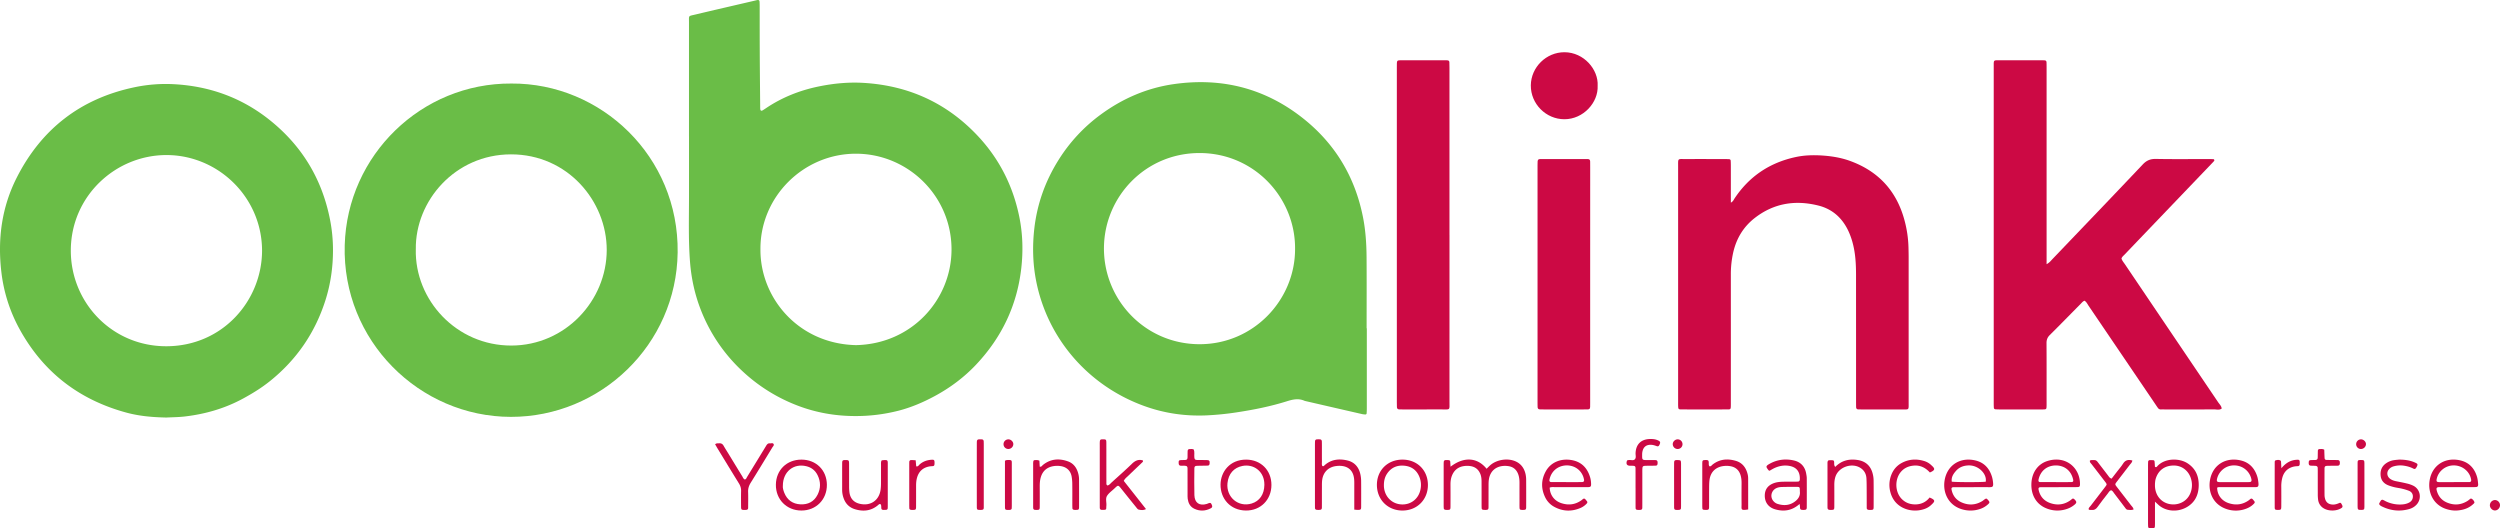 <svg id="Layer_1" data-name="Layer 1" xmlns="http://www.w3.org/2000/svg" viewBox="0 0 8102.74 1712.65"><defs><style>.cls-1{fill:#6abd47;}.cls-2{fill:#cc0944;}</style></defs><path class="cls-1" d="M2393.16,847.68q0-185,0-369.93c0-22.3-2.67-19.24,19.51-24.52,64.75-15.43,129.64-30.32,194.47-45.43,2.59-.6,5.15-1.39,7.77-1.81,3.78-.61,6.61.79,6.92,4.89.39,5.31.45,10.65.46,16,.09,50,0,100,.25,150,.29,57.32.88,114.64,1.35,171.95,0,3.33,0,6.67.23,10,.35,5.5,3.25,7.32,7.65,4.74,3.44-2,6.77-4.24,10.08-6.48,52.61-35.57,110.51-58.51,172.49-71.15,47.8-9.75,96.21-14.39,145-11.44,145.48,8.78,269.16,64.87,369.37,171.32,70.33,74.72,114.8,163,135.11,263.19,11.17,55.18,12.7,111,6.25,167.08-13.81,120-63.41,223.37-145.83,311-39.07,41.55-84.38,75.37-134.65,102.51-37.66,20.33-76.71,37-118.28,47.61A557.22,557.22,0,0,1,2931,1754.31c-63.95-.16-126-11-185.71-33.86A545.6,545.6,0,0,1,2566.63,1609,535.71,535.71,0,0,1,2431,1408.8c-19.41-50-30.46-101.75-34.58-155.36-5.38-69.92-3.23-139.84-3.19-209.78q.06-98,0-196Zm231.63,365.21c-1.61,157.21,121.7,307.25,309.57,311.56,181.62-3.78,308.37-147.37,309.71-307.68,1.46-174.71-140.7-312.69-309.85-312.73C2764.32,904,2624.1,1043.33,2624.79,1212.89Z" transform="translate(-160.11 -405.85)"/><path class="cls-1" d="M4590.1,1469.85q0,128.94,0,257.88c0,6-.12,12-.64,18a3.77,3.77,0,0,1-4.07,3.49,73.25,73.25,0,0,1-9.85-1.06q-93.41-21.43-186.78-43c-19.43-9-37.87-5-57.63,1.2-52.76,16.59-107,27.45-161.67,35.78a924,924,0,0,1-99.28,10c-67.94,2.92-134.29-6.46-198.31-29.23-182.78-65-316.31-218-353.44-406.17-11-55.94-12.45-112.3-6.12-169,9-80.18,35.4-154.22,78-222.4a531.54,531.54,0,0,1,137.83-148.54c70.61-51.72,149-85.67,235.55-98.19,154.65-22.36,295.43,12.68,418.61,109.85,105,82.81,169.91,191,195.62,322.46,8.21,42,11,84.54,11.36,127.16.62,77.29.18,154.59.18,231.89Zm-232.56-256.43c1.84-166.1-132.16-312.19-310.86-311.55-173.68.62-305.6,139.8-308.52,303.92-3,169.9,132.13,315,308.94,315.65C4222.21,1522.09,4357.5,1378.66,4357.54,1213.42Z" transform="translate(-160.11 -405.85)"/><path class="cls-1" d="M1817.77,676.6c289.81-1.7,542.77,235.64,538.68,547.55-3.92,299.11-249.77,533.12-540.52,532.82-296.38-.31-547.3-247.11-538.54-556.65C1285.64,908.63,1526,674.75,1817.77,676.6Zm-310,537.15c-3.69,164.56,131.74,312.45,309.81,312.08,175.33-.37,308.85-146.1,309-309.68.17-158.2-126.56-310.22-310.59-310C1634.76,906.43,1505.62,1057.1,1507.81,1213.75Z" transform="translate(-160.11 -405.85)"/><path class="cls-1" d="M699.34,1759.13c-43.65-.92-86.79-4.41-128.83-15.77-153.78-41.57-270.36-131.07-347.17-271.16a504.25,504.25,0,0,1-58.9-185.45c-12.44-106.47,1.26-209.24,49.93-305.17,80-157.63,206.91-256,380.41-292.69A494.29,494.29,0,0,1,723.9,678.76c114.43,6.13,217.8,43,307.85,114.16q159.15,125.75,198.16,325.59a511.81,511.81,0,0,1,9.46,97.27c.06,55.5-7.59,110.14-24.52,163.3q-50.25,157.82-179.23,261.54c-27,21.81-56.48,40-87,56.62-59.35,32.39-122.94,50.67-189.7,58.5C739.12,1758.06,719,1758.08,699.34,1759.13ZM1009.48,1219c-.05-173.53-141.7-309.69-308.29-310.59-164.51-.89-310.1,130.77-311.55,307.15-1.4,169.54,132.54,312.93,310,312.51C881.23,1527.6,1008.6,1381,1009.48,1219Z" transform="translate(-160.11 -405.85)"/><path class="cls-2" d="M6793.31,1262.19c9.7-5.33,14-11.36,18.91-16.53,97.68-102.09,195.55-204,292.61-306.66,12.6-13.33,25.12-18.43,43.25-18.06,56.62,1.13,113.29.4,169.94.43q8,0,16,.36c2.56.12,3.94,3.94,2.13,6-3.09,3.49-6.34,6.85-9.56,10.21l-195,203.62q-42.87,44.78-85.69,89.57c-3.64,3.82-8.06,7.08-9.85,12.49,2,7.21,7.06,12.71,11.13,18.73q151,223.61,302.1,447.19c4.35,6.44,10.65,12,11.55,20.41-7.59,5.88-16.39,2.74-24.54,2.79-52.65.33-105.3.17-158,.17-4.66,0-9.33-.2-14,0a11.29,11.29,0,0,1-10.25-5c-3.11-4.32-6.05-8.77-9-13.18q-107.7-158.82-215.44-317.59c-4-5.92-7-12.82-13.34-16.68-5.77,2.15-8.89,6.66-12.58,10.38-33.31,33.61-66.31,67.53-99.94,100.81-7.76,7.68-10.72,15.55-10.65,26.32.41,62.65.2,125.3.2,188,0,4.67.08,9.33,0,14-.26,12.48-.39,12.61-12,12.92-3.33.1-6.66,0-10,0q-64,0-128,0c-5.32,0-10.64-.15-15.95-.51-3-.2-4.75-2.3-4.94-5.24-.29-4.65-.42-9.31-.42-14q0-545.85,0-1091.71c0-22-1.29-20.24,20.77-20.25q65,0,130,0c4.66,0,9.33,0,14,.24,3.82.16,6.15,2.25,6.3,6.14.21,6,.26,12,.26,18q0,305.91,0,611.83Z" transform="translate(-160.11 -405.85)"/><path class="cls-2" d="M5770,1062.71c7.62-4.22,9.22-9.58,12.08-13.88,47.79-71.78,114.24-116,198.26-134,28.21-6.06,56.89-6.83,85.56-4.95,30.66,2,60.91,6.9,89.93,17.39q139.08,50.31,177.15,193.36a372.71,372.71,0,0,1,12.75,88.79c.2,10,.48,20,.48,30q0,234.9,0,469.8c0,26.86,2.42,23.61-23.19,23.7-41.32.14-82.63.05-123.95,0q-8,0-16-.17c-5-.1-7-3.14-7.09-7.66-.17-6-.18-12-.18-18q0-205.9-.11-411.82c-.06-33.32-1.78-66.59-10.16-99.14a233.28,233.28,0,0,0-15.38-43.17c-19.92-41.43-51.62-69.62-96.19-80.82-74.51-18.72-144-8.1-206,39.82-37.5,29-60.15,67.07-70.5,112.82a321.67,321.67,0,0,0-7.52,71.39q.12,204.9,0,409.82c0,5.33.11,10.66-.05,16-.28,9.76-1.05,10.83-9.95,10.85q-75,.17-149.94,0c-9.48,0-10.43-1.11-10.83-10.16-.23-5.32-.11-10.66-.11-16q0-379.83,0-759.67c0-29.76-2.41-25.45,25.47-25.6,41.32-.22,82.63-.07,123.95,0,5.32,0,10.66.08,16,.38a5.07,5.07,0,0,1,5,5.12c.32,5.31.44,10.63.45,16q.06,50,0,99.95Z" transform="translate(-160.11 -405.85)"/><path class="cls-2" d="M4858.05,1167.06q0,269.82-.06,539.66c0,30.37,3.92,25.94-26.71,26.12-40.64.24-81.29.07-121.93.06-4.66,0-9.32-.09-14-.13s-7.45-2.47-7.68-7.16c-.27-5.32-.25-10.65-.25-16q0-542.67,0-1085.33c0-4.67-.1-9.34.13-14,.38-7.43,1.84-9,9.87-9q75.95-.15,151.9,0c.67,0,1.33.09,2,.12,3.84.2,6.2,2.17,6.37,6,.26,6,.3,12,.3,18q0,270.83,0,541.67Z" transform="translate(-160.11 -405.85)"/><path class="cls-2" d="M5314,1327.21q0,192,0,384c0,24.09,1.69,21.62-21.25,21.66q-65,.14-130,0-6,0-12-.19c-4.94-.15-7-3.18-7.14-7.7-.17-4-.19-8-.19-12q0-386,0-772c0-21-.3-19.66,19.53-19.66h132c4,0,8,.09,12,.15,5.07.08,6.87,3.2,7,7.71.12,6,.12,12,.12,18Q5314,1137.22,5314,1327.21Z" transform="translate(-160.11 -405.85)"/><path class="cls-2" d="M5338.24,683.88c2.52,53.86-46.05,108.43-107.73,108.43-59.83,0-109.36-49.82-108.84-109.79.51-58.94,50.28-107.61,109.2-107.37C5294,575.42,5341.2,631.67,5338.24,683.88Z" transform="translate(-160.11 -405.85)"/><path class="cls-2" d="M4861.51,1918.48c46.17-35.55,89.3-27.76,116.81,6.71,3.71-3.64,7.23-7.35,11-10.78,21.28-19.33,58.43-24.9,84.23-12.65,17.63,8.37,27.17,23,31.21,41.5a86.84,86.84,0,0,1,1.77,17.86q.27,44,.05,87.9c0,8.08-1.41,9.29-9.06,9.51-1.33,0-2.66,0-4,0-7-.29-8.28-1.33-8.48-8s-.07-13.31-.08-20c0-20-.1-40,0-59.94,0-9.41-.94-18.69-4.14-27.51-5.43-15-16-24.22-32-26.46a76.46,76.46,0,0,0-13.93-.78c-27.52,1.22-45.92,18.1-49.4,45.58-.92,7.23-.8,14.62-.84,21.94-.1,22,0,44-.1,65.92-.05,7.66-1.67,9.08-9.42,9.25a57,57,0,0,1-7.94-.44,5.11,5.11,0,0,1-4.92-5.2c-.2-4.65-.22-9.32-.22-14,0-24,0-48-.1-71.92,0-8.68-.7-17.24-4.14-25.45-5.89-14.06-16.17-22.37-31.18-24.9a69.81,69.81,0,0,0-21.88-.11c-18.83,2.76-31.58,13.33-38.61,30.72-3.77,9.33-4.91,19.25-4.84,29.37q.24,36,0,71.92c0,8.93-1.38,10-10.59,10a31.15,31.15,0,0,1-6-.34c-2.69-.54-5-1.77-5.23-5-.16-2.66-.32-5.32-.32-8q0-66.92,0-133.85c0-2.66.09-5.32.24-8,.22-3.84,2.27-6.13,6.14-6.29a75.1,75.1,0,0,1,9.95.21,5.1,5.1,0,0,1,5,5.1C4860.85,1907,4861.09,1911.65,4861.51,1918.48Z" transform="translate(-160.11 -405.85)"/><path class="cls-2" d="M7144.59,2031.77c0,26.41,0,48.33,0,70.24,0,4-.12,8-.5,11.93a4.13,4.13,0,0,1-2.13,2.94,23.66,23.66,0,0,1-17.36-.06,4.13,4.13,0,0,1-2.06-3c-.35-4.63-.48-9.28-.48-13.93q0-91.77,0-183.56c0-4.65.06-9.31.36-13.94a5.23,5.23,0,0,1,5-5.16,107.16,107.16,0,0,1,11.88.23,4.18,4.18,0,0,1,3.9,3.89c.67,5.89.9,11.84,1.26,17.33,4.68,3.32,6.57-.61,8.47-2.63,24.17-25.75,70-25.68,96.26-9.19,26.7,16.79,37.72,41.84,37.18,72.68s-12.6,55.65-40.25,70.85c-31.46,17.29-69.42,11.75-91.2-9.08C7152.65,2039.15,7150.3,2037.05,7144.59,2031.77Zm-.05-58.51c0,5.6-.05,6.94,0,8.27,1.36,33.32,23.91,57.22,56.06,59.13,26.1,1.54,55.89-13.68,62.68-49.9a70,70,0,0,0-1.43-31.61c-7.19-26.82-29.41-44.8-56.93-44.51-28.3.31-49.59,15-58,43.15C7145,1964.08,7144.89,1970.89,7144.54,1973.26Z" transform="translate(-160.11 -405.85)"/><path class="cls-2" d="M4549.46,2057.61c0-26.37,0-51,0-75.61,0-7.33.21-14.68-.37-22-2.29-29-19.36-44.51-48.48-44.36a81,81,0,0,0-10,.75c-24.47,3.06-41.32,19.23-45,43.78-1.07,7.2-1,14.61-1,21.92-.14,22.65,0,45.29-.14,67.94,0,6.46-1.84,8.12-8.19,8.41a51.81,51.81,0,0,1-8-.13c-3.63-.4-6.18-2.18-6.22-6.26s-.09-8-.09-12q0-94.9,0-189.82c0-4.66.05-9.32.26-14,.17-3.84,2.3-6.16,6.17-6.39a66.49,66.49,0,0,1,10,0c3.86.34,5.78,2.89,5.93,6.65.17,4.65.2,9.31.21,14,0,17.32-.07,34.64.06,52,0,4.53-1,9.23,1.27,13.57,4.08,2.41,5.94-1.13,8.23-3.11,21.71-18.77,47.15-20.89,73.4-14.6,22.7,5.44,36.36,21.33,41.56,44a103.54,103.54,0,0,1,2.6,21.76c.3,28,.2,55.95.09,83.92,0,9.22-1.17,10.25-10.24,10.45C4558.31,2058.57,4555.06,2058,4549.46,2057.61Z" transform="translate(-160.11 -405.85)"/><path class="cls-2" d="M5992.84,2039.15c-24.86,22.14-51,25.42-78.88,17.6-22.53-6.31-34.53-23.34-34-45.77.44-17.9,9-30.23,25.12-37.45,11.79-5.3,24.44-6.27,37.14-6.45,14.65-.2,29.31,0,44-.24,5-.07,7.05-2.49,7.28-7.36,1.2-25.15-11.22-40.41-36.18-44-17-2.44-33.12,1-48.38,8.55-4.69,2.33-9.14,5.16-13.57,7.69-1.38-.78-2.9-1.15-3.61-2.12-7.9-10.78-10.21-12.78,4.67-21,24.45-13.48,50.69-16.41,77.46-10.42,22.05,4.92,36,19.29,40.14,42.1.95,5.22,2,10.53,2,15.81.18,31.31.14,62.61,0,93.92,0,6.56-1.77,8.09-8.18,8.46-1.33.08-2.66.06-4,.05-6.32-.07-10-.73-9.74-9C5994.25,2046.93,5993.53,2044.33,5992.84,2039.15Zm.77-40.46c0-1.88,0-2.55,0-3.21-.22-11-.46-11.54-11-11.62q-22.9-.16-45.8.36c-6.61.15-13.19.85-19.4,3.78-17.06,8.07-21.5,29.63-8.42,43.19a29.56,29.56,0,0,0,11.48,7.55c18.43,6,36.77,6,53.56-4.85C5986.93,2025.54,5995.57,2014.18,5993.61,1998.69Z" transform="translate(-160.11 -405.85)"/><path class="cls-2" d="M6832.15,1984.86c-19.32,0-38.64-.11-58,.07-6.35.06-8,2.63-6.54,9,4.72,21.33,17.72,35.67,38.09,42.61,22.81,7.77,44.66,5.13,64.61-9.11a49.47,49.47,0,0,0,4.68-3.74c3-2.79,5.72-2.3,8.51.48,7.87,7.83,8,11.16.09,17.7-9.92,8.23-21.24,13.31-33.87,16.2a93.5,93.5,0,0,1-58.69-5.29c-31-13.11-48.14-42.23-47-78.74,1.06-35.26,19.87-63.61,51.17-73.79,59.36-19.3,106.75,21,106.37,74.94-.06,7.54-1.66,9.32-9.44,9.38-20,.17-40,.06-60,.06Zm-8.25-16.59v.19h11.94c12.61,0,25.22,0,37.83-.18,5.24-.09,6.92-2.59,5.77-7.76-7.4-33.44-32.66-46.43-56.74-46.12-27.46.36-49,16.83-55.33,45.31-1.22,5.54.17,8.46,4.77,8.5C6789.39,1968.37,6806.64,1968.27,6823.9,1968.27Z" transform="translate(-160.11 -405.85)"/><path class="cls-2" d="M5182.8,1986.26c.9,24,14.83,42.82,37.91,50.39,22.92,7.51,44.63,5,64.6-9.08,1.63-1.14,3.11-2.5,4.65-3.78,3-2.49,5.88-2.66,8.56.45,1.73,2,3.44,4,5.09,6.13,2,2.51,1.38,5.07-.5,7.18a58.31,58.31,0,0,1-21,14.89c-28.75,12.11-57.12,11-84.57-3.94a69,69,0,0,1-29.69-31.46c-13.55-28.47-12.68-56.88,2.63-84.23,15.41-27.53,46.19-41.16,80.38-36.28,32.29,4.61,52.66,23.52,62.35,54.28a74.55,74.55,0,0,1,3.27,15.6c1.62,18.28.55,18.4-16.14,18.35q-48.92-.16-97.85,0C5195.89,1984.82,5189.17,1983.56,5182.8,1986.26Zm53-18v.16c8,0,16,0,24,0,9.32,0,18.65,0,28-.19,5.11-.14,7.23-2.79,6.29-7.72a60.24,60.24,0,0,0-3.17-11.48c-10.75-26.23-35.65-36.44-57.48-34.59-26.31,2.23-45.92,20-51.3,45.78-1.05,5,.81,7.93,5.76,8C5203.82,1968.4,5219.8,1968.3,5235.79,1968.3Z" transform="translate(-160.11 -405.85)"/><path class="cls-2" d="M8123,1984.77c-19.3,0-38.6-.1-57.89,0-7.3.06-9.25,2.83-7.45,10.06,4.63,18.62,15.5,32.3,33.24,39.77,23,9.69,45.41,8.14,66.72-5.24a67.92,67.92,0,0,0,7.9-6.07c1.71-1.48,3.75-1.95,5.41-.94a19.8,19.8,0,0,1,8.78,10.41c1.07,3.13-1.59,4.93-3.4,6.65-14.17,13.47-31.63,19.23-50.63,20.86-13.43,1.16-26.52-1-39.24-5.38-39.41-13.71-58.4-52.64-51.55-92.78,8.56-50.12,52.08-76.05,101.2-63.65,27.34,6.91,44.35,26,52.26,52.76,2.23,7.57,3,15.67,3.64,23.59.6,7.14-1.92,9.7-9.11,9.76-20,.17-39.92.06-59.88.06Zm-10-16.37v-.07c16.65,0,33.3.09,49.95,0,5.08,0,7.13-2.78,6.41-7.59-3.9-25.84-27.29-45.69-54.77-46.47-28-.8-52.61,18.93-57.24,45.88-1,5.71,1.1,8.19,7.71,8.26C8081,1968.5,8097,1968.4,8113,1968.4Z" transform="translate(-160.11 -405.85)"/><path class="cls-2" d="M7346.09,1986.49c.43,23.62,14.5,42.67,37.75,50.23,22.92,7.45,44.63,4.9,64.57-9.22,1.62-1.15,3.12-2.48,4.64-3.78,3.08-2.64,6-2.31,8.59.63,1.77,2,3.47,4,5.08,6.13,1.93,2.51,1.29,4.94-.67,7.1-8.78,9.66-20,15.44-32.21,19.11a93.27,93.27,0,0,1-57-.84c-44.95-14.83-60.15-56.36-54.06-93.11,8.27-50,51.21-76.53,100.73-64.37,28.2,6.92,45.29,26.6,53.29,54.23a103.45,103.45,0,0,1,2.54,13.73c2.85,19.77-1.44,18.45-15.86,18.42q-52.91-.11-105.8,0C7353.75,1984.77,7349.68,1984.09,7346.09,1986.49Zm53.57-18.06v0c16.65,0,33.3.11,49.95-.06,7.15-.07,9.05-3,7.33-10.27-6.08-25.77-28.26-43.46-55-43.86a56.32,56.32,0,0,0-56.38,44.54c-1.46,6.9.58,9.54,8.16,9.62C7369,1968.54,7384.35,1968.43,7399.66,1968.43Z" transform="translate(-160.11 -405.85)"/><path class="cls-2" d="M6551.3,1984.86c-20,0-39.92-.07-59.88.06-5.16,0-7.09,2.62-6.12,7.67,3.82,19.72,14.9,34,33.29,41.91,22.93,9.87,45.36,8.36,66.74-4.9,2.25-1.4,4.21-3.25,6.38-4.78,5.85-4.11,6.81-4,11.48,1.18.45.49.92,1,1.34,1.48,4.52,5.47,4.51,7.46.05,11.8a71.09,71.09,0,0,1-29.07,16.89,95.44,95.44,0,0,1-60.78-1.1c-39.81-13.76-58.55-52.73-51.91-92.58,8.26-49.65,51.2-76.42,100.92-64,28.18,7,45.24,26.73,53.09,54.42a98.78,98.78,0,0,1,2.84,15.7c1.82,16.1-1.47,16.33-14.47,16.21-18-.18-35.93,0-53.9,0Zm44.71-17.71c4.73-24.48-22.57-53.39-54.7-52.86-15.87.27-30.3,5.12-41.19,17.23-9,10-16.24,21-14.12,35.49C6502.9,1968.93,6579,1969,6596,1967.15Z" transform="translate(-160.11 -405.85)"/><path class="cls-2" d="M3749.61,1979.35c5.9-1.17,9.46-6.35,13.81-10.3,21.71-19.67,43.71-39,64.74-59.43,10.37-10.06,20.93-16,35.69-11.65,2.41,3.65-.77,5.72-3,7.85-14.88,14.31-29.9,28.47-44.74,42.81-4.74,4.58-10.27,8.52-13.72,15.86,11.63,14.71,23.59,29.82,35.53,45s23.87,30.27,36.46,46.25c-8.36,4.56-16.31,3.42-23.72,1.74-3.28-.74-6-4.91-8.51-8q-23.29-28.69-46.31-57.59c-12.59-15.77-11.08-14.39-25.24-1.4-7.83,7.19-17,13.72-22.44,22.48-5.64,9.07-1.32,20.81-2.14,31.34-.26,3.3-.34,6.62-.55,9.93-.16,2.43-2.14,3.53-4,3.8a65.89,65.89,0,0,1-9.95.38c-5,0-7-2.88-6.92-7.6,0-4-.05-8-.05-12q0-93.88,0-187.77c0-3.33-.07-6.67,0-10,.33-10.42,1.45-11.49,11.49-11.31,8.68.15,9.79,1.07,9.84,10.92.15,28.64.06,57.27.07,85.9,0,14.65,0,29.3.08,44C3746.12,1973.74,3745.43,1977.37,3749.61,1979.35Z" transform="translate(-160.11 -405.85)"/><path class="cls-2" d="M2757.62,1895.51c47.55,0,82.09,34.09,82.49,81.45.4,48-35,83.69-82.75,83.57s-83.19-36.06-82.55-83.84C2675.45,1929.31,2709.92,1895.51,2757.62,1895.51Zm-60.19,84.54c-.83,6.42,1.4,14.89,4.59,22.93,9.27,23.39,27.17,36.11,51.89,37.47s44.43-8.39,55.94-31c10.65-20.88,10.52-42.42.16-63.47-7.45-15.12-19.68-25-36.16-29C2732.47,1906.65,2697.5,1934.45,2697.43,1980.05Z" transform="translate(-160.11 -405.85)"/><path class="cls-2" d="M4705.8,1895.51c47.53.07,82,34.29,82.32,81.63.29,48-35.13,83.6-82.94,83.39-47-.2-81.87-34.89-82.38-82C4622.29,1930.49,4657.35,1895.43,4705.8,1895.51ZM4645.49,1981c0,.33,0,3,.35,5.64,3.68,30.92,26.79,52.79,57.11,54.13s55.42-18.54,61.23-49.14a69.85,69.85,0,0,0-2.63-37.44c-8.3-22.86-24.52-36.13-48.6-38.8-23.68-2.62-43.39,5.17-57,25.36C4648.25,1952.06,4645.12,1965,4645.49,1981Z" transform="translate(-160.11 -405.85)"/><path class="cls-2" d="M4199.17,1895.51c47.58.23,81.76,34.5,81.78,82,0,48.2-35.23,83.64-83.11,83-50.23-.69-82.39-38.46-81.86-84.31C4116.46,1935.1,4146,1895.26,4199.17,1895.51Zm58.92,81.44c-.08-1.72-.12-5.06-.43-8.37-3.44-36.2-34.83-59.56-70.63-52.59-28,5.44-45.5,25.58-48.57,55.77-4.61,45.51,35.1,79,78.25,66.07C4242.5,2030.07,4257.79,2008.18,4258.09,1977Z" transform="translate(-160.11 -405.85)"/><path class="cls-2" d="M5826.1,2057c-25.66,4.3-21.22-.53-21.38-16.94-.22-22.63-.16-45.26,0-67.89.06-9.4-.77-18.68-3.73-27.57-5-15.14-15.6-24.42-31.29-27.55a72.46,72.46,0,0,0-21.86-.89c-26.66,2.81-43.92,19.22-47.12,45.87-1.18,9.88-1.09,19.92-1.18,29.89-.19,19.31,0,38.61-.15,57.91-.06,6.69-1.82,8.43-8,8.65a49.85,49.85,0,0,1-9.92-.56,4.14,4.14,0,0,1-3.76-3.94c-.11-2.66-.36-5.31-.36-8q0-67.89,0-135.78a75.64,75.64,0,0,1,.33-8,5.13,5.13,0,0,1,5-5c4.62-.34,9.29-1,13.72.94,4.22,5.73-.38,13.37,4.19,18.94,4.95,1.2,7-3,9.92-5.33,23-18.09,48.82-20.11,75.63-12.19,21.78,6.44,33.57,22.88,38.53,44.49a54,54,0,0,1,1.36,11.88C5826.15,1989.14,5826.1,2022.35,5826.1,2057Z" transform="translate(-160.11 -405.85)"/><path class="cls-2" d="M6108.23,1919.23c20.84-21.33,45.43-26.63,72.53-22.51,25.64,3.9,42.19,18.59,48.77,43.76a90.32,90.32,0,0,1,3.1,21.66c.36,28.64.23,57.3.12,86,0,9.45-1.08,10.3-10.24,10.45a39.86,39.86,0,0,1-6-.18c-3.61-.5-6.18-2.26-6.19-6.33,0-18.66,0-37.32-.11-56-.09-13.32,0-26.67-.8-40s-6.45-24.43-17.45-32.31c-27.59-19.78-72.07-5.35-82.89,26.76-3,9-3.82,18.17-3.78,27.57q.15,35,0,69.95c-.05,9.48-1.09,10.36-10.16,10.46a38.54,38.54,0,0,1-6-.21c-3.74-.57-5.8-2.81-5.88-6.7,0-2-.09-4-.09-6q0-68,0-135.93c0-2.66-.17-5.43.53-7.93.46-1.63,2.23-3.91,3.62-4a66.12,66.12,0,0,1,13.78,0c1.72.18,3,2,3.47,4.28C6105.56,1907,6103.15,1912.57,6108.23,1919.23Z" transform="translate(-160.11 -405.85)"/><path class="cls-2" d="M3017.28,1898.57a8.6,8.6,0,0,1,2.11-.89c19.48-2.27,18.07-.19,18.07,15.65q0,64.86,0,129.74c0,3.33,0,6.66-.22,10-.2,3-1.85,4.89-4.93,5.14-2.64.21-5.3.28-8,.31-4.46.07-7.82-1.19-7.87-6.54a58.53,58.53,0,0,0-.5-7.95c-.62-4.18-3.75-5.77-6.89-3.59-1.63,1.13-3.05,2.55-4.6,3.8-22.21,18-47.25,20-73.51,12-18.36-5.58-30.7-18.25-36.84-36.45a78.79,78.79,0,0,1-4.52-25.44c.08-28.61-.07-57.22.06-85.83,0-10.64,1.21-11.62,11.09-11.62,10,0,11.24,1,11.31,11.55.17,24,0,47.91.12,71.86a159.87,159.87,0,0,0,1.12,21.9c2.91,20.11,14.54,32.31,34.14,36.66,34.88,7.76,62.59-11.65,67-47.11a171.49,171.49,0,0,0,1.08-19.9c.14-19.29,0-38.59.09-57.88C3015.63,1908.74,3014.89,1903.37,3017.28,1898.57Z" transform="translate(-160.11 -405.85)"/><path class="cls-2" d="M7936.23,1895.44c21,.24,38.58,3,54.93,11.44,4.64,2.4,5.25,4.75,2.9,9.66-.57,1.2-1.08,2.44-1.76,3.58-3.42,5.8-5.58,7-11.14,4.13-9.62-5-19.82-7.6-30.39-9.19a79.17,79.17,0,0,0-31.65,2,31.49,31.49,0,0,0-13.94,7.41c-11,10.24-9.78,25.77,2.78,34.09,5.59,3.71,11.9,5.76,18.5,7.06,11.74,2.33,23.51,4.52,35.11,7.41a95.33,95.33,0,0,1,20.59,7.24c22.9,11.79,27.79,41.82,10.36,61a50,50,0,0,1-23.6,14.35c-30.75,8.85-60.51,5.62-89.16-8.48a27.91,27.91,0,0,1-5.08-3.14c-2.78-2.19-4.52-4.81-2.3-8.44,1.74-2.83,3.14-5.94,5.3-8.39a5.91,5.91,0,0,1,5.2-1.4c3.71,1.35,7.06,3.64,10.66,5.31a105.05,105.05,0,0,0,52.38,9.7c8-.57,15.81-2.37,22.9-6.31,7.59-4.22,11.67-11,11.67-19.55,0-8.89-4.84-15.27-12.9-18.43a174.38,174.38,0,0,0-22.82-6.88c-7.75-1.87-15.75-2.68-23.49-4.54a145.6,145.6,0,0,1-20.91-6.42c-13.95-5.68-22.86-15.62-24.38-31.24-1.62-16.59,3.69-30.11,17.49-39.86a59.34,59.34,0,0,1,25.7-10.28C7925.75,1896.3,7932.39,1895.84,7936.23,1895.44Z" transform="translate(-160.11 -405.85)"/><path class="cls-2" d="M3528.91,1899c.37,6.79.72,13.21,1.06,19.43,5.94,1,7.6-3.43,10.48-5.74,24.73-19.83,52.32-21.8,81-11.5,19.84,7.13,30,23.47,34.35,43.46a75.77,75.77,0,0,1,1.62,15.84q.24,43.93.05,87.87c0,9.14-1.24,10.12-10.4,10.16a32.08,32.08,0,0,1-6-.28c-2.73-.5-5-1.86-5.16-5-.2-4-.29-8-.3-12,0-22,.19-43.93-.11-65.9a146.49,146.49,0,0,0-2.24-25.8c-3.63-18.59-16.47-30.11-35.32-33a73.75,73.75,0,0,0-23.86.21c-21.06,3.63-34.75,15.74-40.72,36.25-2.81,9.64-3.41,19.61-3.35,29.66q.18,32.94,0,65.9c-.06,9-1.31,10-10.64,10-1.33,0-2.66-.06-4-.13-3.76-.17-6.3-1.82-6.58-5.83-.18-2.65-.15-5.32-.15-8q0-66.9,0-133.81a50.5,50.5,0,0,1,.62-9.93,4.31,4.31,0,0,1,4.13-3.62C3518,1897,3522.6,1896.18,3528.91,1899Z" transform="translate(-160.11 -405.85)"/><path class="cls-2" d="M2477.89,1845.82c4.94-4.19,9.06-2.8,12.88-3.16,6.67-.63,11.3,2,14.66,8,4.88,8.69,10.38,17,15.57,25.54,14.89,24.41,29.7,48.87,44.7,73.21,2.37,3.85,3.75,8.66,8.53,10.65,4.47-1.14,5.4-5.35,7.35-8.52q30.27-49.3,60.37-98.7c3.13-5.13,6-10.85,13.36-10,4.27.46,10.06-2.62,12.39,2.88,1.63,3.85-2.46,7.18-4.46,10.46-23.17,38.05-46.2,76.19-69.81,114-5.87,9.4-9,18.67-8.62,29.85.65,17.27.11,34.58.1,51.88,0,4-2.09,6.1-5.92,6.45a64.09,64.09,0,0,1-8,.24c-7.51-.24-8.89-1.56-9-9.7-.14-17.29-.36-34.6.07-51.88.22-9-2.29-16.66-7-24.3-23.8-38.44-47.24-77.11-70.78-115.71C2482.28,1853.54,2480.37,1850.09,2477.89,1845.82Z" transform="translate(-160.11 -405.85)"/><path class="cls-2" d="M7004,1957.23c6.12-7.93,12.57-16.25,19-24.6,6.09-7.93,12.83-15.46,18.06-23.92,7.53-12.19,17.54-14.13,30.27-10.33-.63,6.42-5.2,9.8-8.32,13.91-14.12,18.57-28.52,36.93-42.66,55.48-5.78,7.57-5.81,7.87,0,15.42,15.39,20.11,31.07,40,46.45,60.13,3.08,4,7.51,7.33,8.55,13.76-6.51,2.58-13.1,1.65-19.52,1-4.36-.47-6.39-4.48-8.78-7.62-11.32-14.85-22.5-29.79-33.91-44.56-3.14-4.06-5.35-9.14-10.64-11.2-5.73,1.81-8,7-11.19,11.09-11.06,14.19-22.3,28.27-32.69,43-5.2,7.35-11.14,11.05-20,9.86-3.12-.41-6.68,1.11-9.25-2.22,0-5.15,4.24-7.86,6.92-11.39,15.75-20.67,31.74-41.17,47.47-61.86,5.57-7.33,5.56-7.66-.37-15.44-14.53-19.09-29.36-38-43.88-57.05-2.68-3.52-7.12-6.42-5.91-12,4.16-2.89,8.91-1.31,13.39-1.68,5.16-.42,8.68,2,11.74,6.09q16.23,21.57,32.89,42.8C6994.75,1949.85,6996.83,1955.24,7004,1957.23Z" transform="translate(-160.11 -405.85)"/><path class="cls-2" d="M6415,1937.2c-13.85-15.26-31.05-24.22-52.55-22.27-15.76,1.43-29.64,7.12-40.44,19.22-21.63,24.23-20.62,66.78,2.31,89.4,13.12,13,29.35,18,47.38,17,17.42-1,31.9-8.69,42.38-22.21,21.11,8.67,17.16,13,4.74,24.53-10.58,9.87-23.78,14.49-37.8,16.69-34,5.31-79.87-9-93.46-56.71a89.32,89.32,0,0,1,2.1-56.88c6.55-17.5,18.06-31.08,34.54-39.85,22.86-12.16,46.93-13.58,71.6-6.27a56.53,56.53,0,0,1,22.53,12.48C6429.65,1922.77,6436.33,1928.34,6415,1937.2Z" transform="translate(-160.11 -405.85)"/><path class="cls-2" d="M5461.06,1987.84c0-21.34.1-42.67-.06-64-.05-6.48-1.74-7.89-8.44-8.33-3.32-.22-6.66,0-10-.17-9.12-.41-12.39-5.13-9.87-14.38.51-1.89,1.58-3.65,4-3.75a14.58,14.58,0,0,0,2-.27c7-1.28,15.65,3.31,20.73-3.18,4.08-5.2,1.44-12.87,1.74-19.45,1.27-28.8,18.13-45.13,47.16-45.62,8.75-.15,17.28.63,25.37,4.39,7.68,3.55,8.69,6.27,5.07,14-1.88,4-4,6.58-9.1,4.73-5-1.79-10.12-3.6-15.32-4.12-18.42-1.85-29,6.87-31.55,25.32a49.7,49.7,0,0,0-.32,6c-.14,17.56-.47,18.08,17.31,17.91,8.67-.08,17.33,0,26,.16,4.95.11,6.73,3.12,6.79,7.82.09,7.32-1.19,10-6.48,10.16-10.65.39-21.32.16-32,.48-9.16.27-10.54,1.67-10.93,10.24-.22,4.66-.12,9.33-.12,14q0,49,0,98,0,7-.09,14c-.05,3.87-2,6.29-5.87,6.61a69.12,69.12,0,0,1-10,0c-3.92-.25-5.89-2.5-5.89-6.47s-.06-8-.06-12q0-26,0-52Z" transform="translate(-160.11 -405.85)"/><path class="cls-2" d="M7693.29,1863.45c.3,8.49.55,17.66,1,26.83.18,3.78,2.32,6.21,6.19,6.29,12,.22,24,.13,35.93.43,5.65.14,7.53,2.8,7.4,9.29s-2,8.82-7.92,9c-10.65.28-21.31,0-31.95.33-7.95.26-9.75,1.91-9.8,9.2q-.26,42.92,0,85.85a45.28,45.28,0,0,0,1.77,11.78c3.22,11.55,11,17.61,23,18.66,8.24.72,15.69-1.65,23.11-5,5.2-2.33,6.59,2.3,8.57,5.74,2.26,3.93,3,7.52-1.27,10.4-16,10.82-42.87,11-58.91.48a37.27,37.27,0,0,1-16.91-26,128,128,0,0,1-1.2-19.88c-.14-24.63-.05-49.26-.07-73.88,0-3.33-.15-6.66-.14-10,0-5.11-3.27-7-7.61-7.31-5.3-.43-10.67-.1-15.93-.74-5.05-.61-5.73-4.68-5.69-8.93s.34-8.34,5.68-8.8,10.63-.35,15.94-.52c4.69-.15,7.42-2.48,7.55-7.27.21-7.32.22-14.64.42-22,.1-3.86,2-6.18,6.08-6.14C7683.09,1861.39,7687.82,1860.29,7693.29,1863.45Z" transform="translate(-160.11 -405.85)"/><path class="cls-2" d="M4006.84,1917c-5.76-2.85-12.52-1.37-19.07-1.63-5-.19-7.07-2.5-7.46-7.22-.74-9.08.62-11.24,9.09-11.21,21.75.09,19.65.54,19.74-21.27,0-2.66.06-5.32.2-8,.2-3.79,2.08-6.22,6-6.32,4.6-.12,9.32-1,14,1.53,3.07,8.12.94,16.87,1.73,25.38.59,6.32,2.24,8.27,8.54,8.43,10.63.26,21.28,0,31.92.24,8.16.19,9.93,2.74,9.09,11.46-.37,3.79-2.07,6.43-5.93,6.55-11.29.34-22.6.23-33.89.57-7.87.24-9.63,1.78-9.67,9.35-.18,28.6-.75,57.22.12,85.79.77,25.21,16.25,35.55,40.31,28.46,1.9-.56,3.65-1.63,5.54-2.26,6.22-2.1,7.58-1.43,10.46,4.91,2.63,5.79,1.92,8.88-3.22,11.56-17.66,9.19-35.69,9.9-53.66,1.25-13.16-6.34-19.14-18-21.09-31.87-.74-5.23-.5-10.61-.51-15.93,0-26.6,0-53.21-.06-79.82C4009.09,1923.69,4009.46,1920.28,4006.84,1917Z" transform="translate(-160.11 -405.85)"/><path class="cls-2" d="M3127.89,1897.63c.63,7,1.2,13.42,1.74,19.53,5.87,1.62,7.71-2.89,10.42-5.38,11.35-10.46,25-15,40-15.88,7.35-.45,9,1.29,9,9.35a49.51,49.51,0,0,1-.27,6c-.34,2.86-1.71,5-4.87,5.28-4,.39-8,.42-11.92,1.16-20.18,3.81-33.34,15.48-39.32,35.29-2.73,9.06-3.43,18.28-3.41,27.65,0,22.66.08,45.33-.06,68-.06,9-1.25,9.9-10.7,9.94a29.7,29.7,0,0,1-6-.3c-2.68-.54-5.05-1.75-5.17-5s-.27-6.66-.27-10q0-65,0-130c0-3.33,0-6.67.12-10,.12-3.92,2.27-6.24,6.12-6.28C3118,1896.88,3122.56,1897.35,3127.89,1897.63Z" transform="translate(-160.11 -405.85)"/><path class="cls-2" d="M3348.59,1944.28q0,50.92,0,101.84c0,9.78,1,12.72-12.32,12.43-9.16-.2-10.19-1-10.2-10.5q-.12-102.84,0-205.67,0-3,.23-6c.26-3.8,2.23-6.21,6.09-6.48a66.36,66.36,0,0,1,10,0c3.86.29,5.87,2.75,6,6.54.19,4.65.23,9.31.23,14Q3348.61,1897.37,3348.59,1944.28Z" transform="translate(-160.11 -405.85)"/><path class="cls-2" d="M7554.33,1923.49c15.07-18.22,30.51-26.3,49.46-27.48,8.72-.54,10.06.68,10,10.16,0,1.33,0,2.66-.1,4-.22,3.71-1.73,6.23-5.85,6.51a87.17,87.17,0,0,0-11.9,1.13c-20.07,4.19-33,16.28-38.5,36a107.84,107.84,0,0,0-3.46,29.61q.26,31.9,0,63.81c-.07,10.46-1.19,11.38-11.31,11.29-8.57-.09-9.95-1-10-8.6q-.16-71.79,0-143.57c0-3.31-.29-7.65,3.24-8.58,5-1.32,10.49-2.19,15.42.77a4.64,4.64,0,0,1,1.74,3.21C7553.52,1907.48,7553.75,1913.22,7554.33,1923.49Z" transform="translate(-160.11 -405.85)"/><path class="cls-2" d="M7801.31,1975.68c0-23.29-.07-46.58,0-69.86,0-8,1.17-8.88,9.31-9.06.67,0,1.33,0,2,0,9.45.06,10.64,1,10.73,9.86.17,17.3.07,34.6.07,51.9,0,29.94.07,59.88-.05,89.82,0,9.11-1.36,10.16-10.46,10.22-10.32.06-11.56-.93-11.61-11C7801.23,2023.58,7801.31,1999.63,7801.31,1975.68Z" transform="translate(-160.11 -405.85)"/><path class="cls-2" d="M3417.3,1899c2.68-.89,4.51-2,6.38-2.06,17.25-.73,15.76.56,15.77,14.66q0,66.87,0,133.73c0,2.66-.16,5.32-.28,8-.16,3.32-2.61,4.42-5.25,5a28.18,28.18,0,0,1-6,.28c-9.47-.06-10.57-.9-10.61-10-.13-28-.05-55.89-.06-83.83Z" transform="translate(-160.11 -405.85)"/><path class="cls-2" d="M5586,1977.18c0-23.27-.1-46.54.06-69.81.06-9.11,1.52-10.39,10.32-10.44,2.63,0,5.26.43,7.89.66,2.47.22,3.45,2.28,3.75,4.06a60.81,60.81,0,0,1,.51,9.93q0,66.83,0,133.64c0,2.66-.09,5.32-.27,8-.22,3.16-2.36,4.59-5.17,5a51.38,51.38,0,0,1-7.94.37c-7.59-.19-9.08-1.56-9.12-9.51C5586,2025.06,5586,2001.12,5586,1977.18Z" transform="translate(-160.11 -405.85)"/><path class="cls-2" d="M8247.08,2060.3c-8.31.38-16.35-7.1-17-15.84a17.06,17.06,0,0,1,14.82-17.82c9.3-1,18,7,18,16.62C8262.84,2052.14,8255.64,2059.91,8247.08,2060.3Z" transform="translate(-160.11 -405.85)"/><path class="cls-2" d="M3444.34,1844.73c.36,8.79-7.25,16.44-16.24,16.31a15.42,15.42,0,0,1-15.44-14.83,15.65,15.65,0,0,1,16-16.37C3436.65,1830,3444,1837,3444.34,1844.73Z" transform="translate(-160.11 -405.85)"/><path class="cls-2" d="M7812,1829.81c7.88-.23,15.65,6.55,16.36,14.26.8,8.64-6.63,16.73-15.58,17a15.39,15.39,0,0,1-16.1-16.13A15.75,15.75,0,0,1,7812,1829.81Z" transform="translate(-160.11 -405.85)"/><path class="cls-2" d="M5613.29,1845.91a15.59,15.59,0,0,1-17.17,15.1,15.82,15.82,0,0,1-14.47-15.93c.29-8.74,8.68-16.1,17.35-15.22A15.69,15.69,0,0,1,5613.29,1845.91Z" transform="translate(-160.11 -405.85)"/></svg>